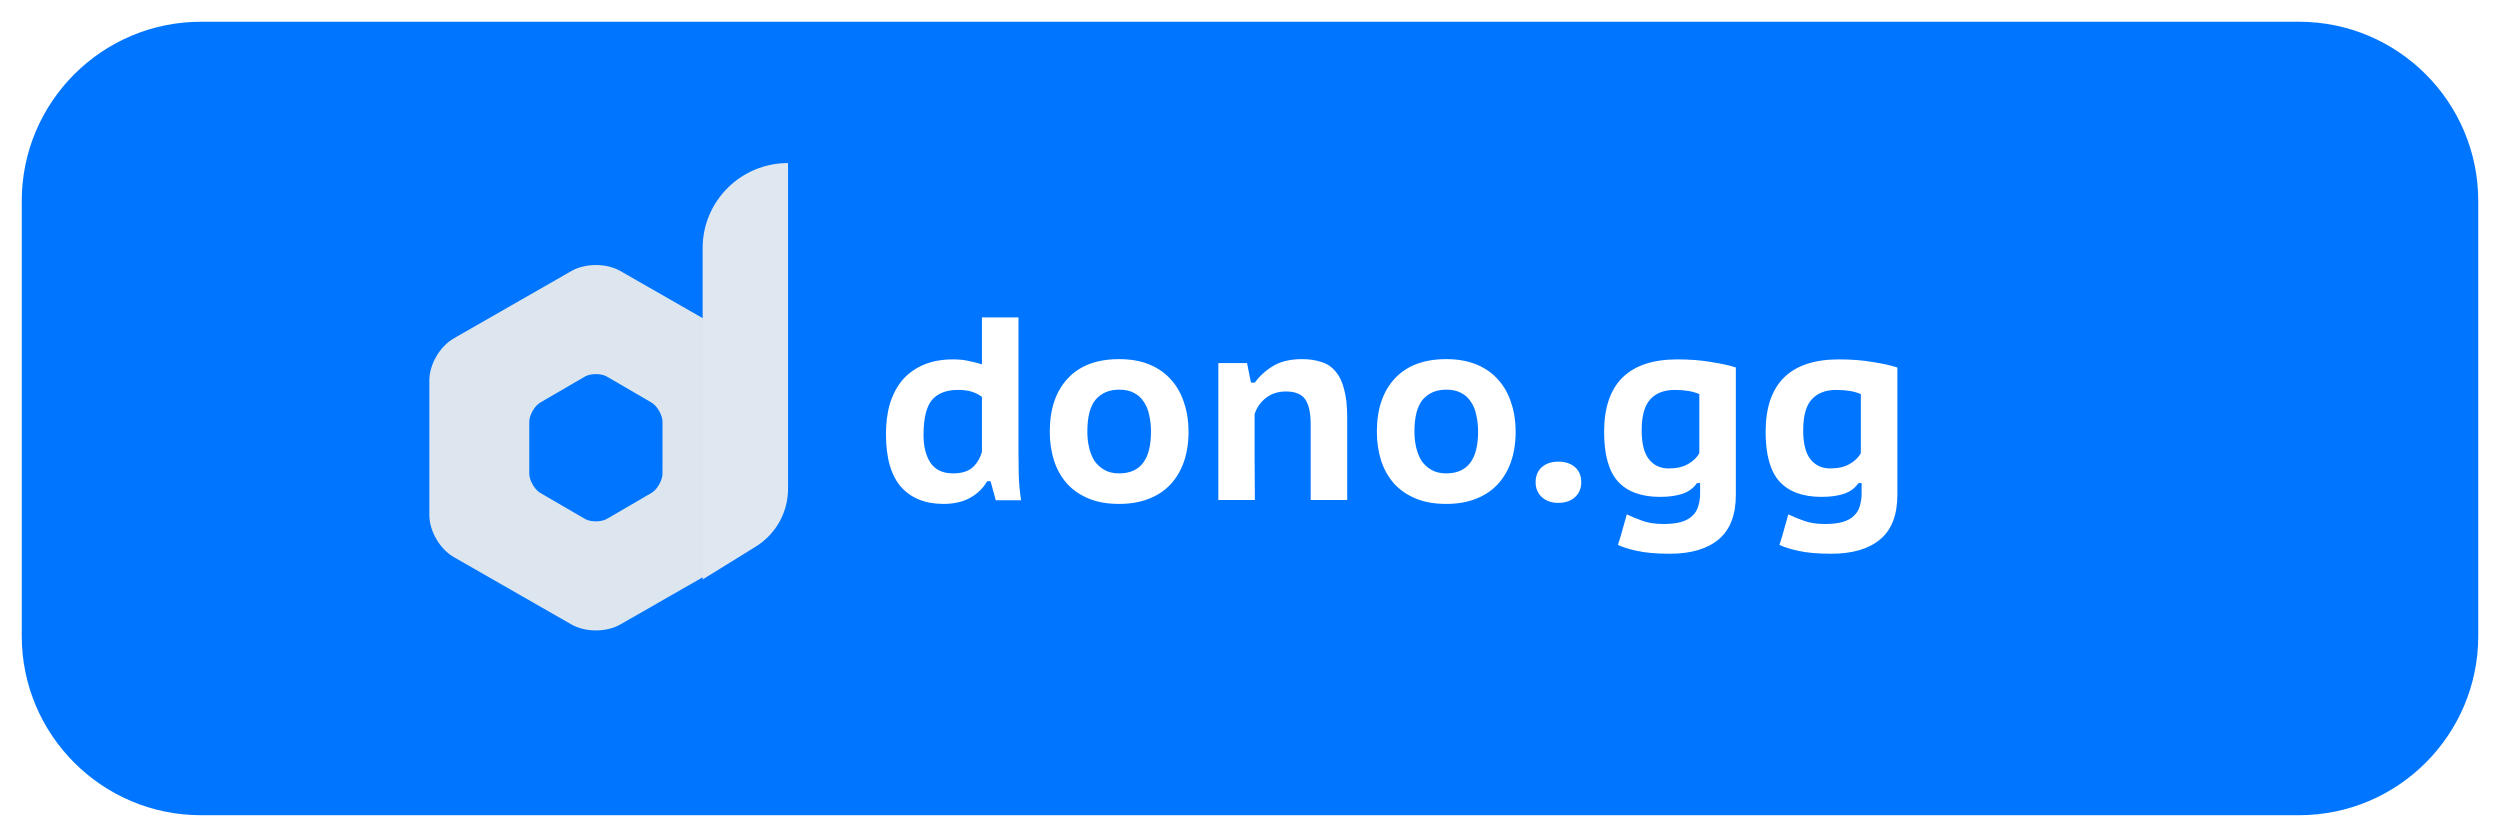 <svg width="460" height="154" viewBox="0 0 460 154" fill="none" xmlns="http://www.w3.org/2000/svg">
<g filter="url(#filter0_d_167_26)">
<path d="M4 33C4 14.775 18.775 0 37 0H423C441.225 0 456 14.775 456 33V113C456 131.225 441.225 146 423 146H37C18.775 146 4 131.225 4 113V33Z" fill="#0075FF"/>
</g>
<g clip-path="url(#clip0_167_26)">
<path fill-rule="evenodd" clip-rule="evenodd" d="M109.643 48.764C107.981 48.764 106.383 49.155 105.144 49.864L83.5 62.258C80.934 63.727 79 67.05 79 69.988V94.776C79 97.714 80.934 101.037 83.499 102.505L105.144 114.9C106.383 115.609 107.981 116 109.643 116C111.305 116 112.903 115.609 114.142 114.9L114.149 114.896L135.786 102.505C138.351 101.037 140.286 97.714 140.286 94.776V69.988C140.286 67.05 138.351 63.727 135.786 62.258L114.142 49.864C112.903 49.155 111.305 48.764 109.643 48.764ZM100.516 91.339C100.104 91.099 99.695 90.859 99.292 90.62C98.316 89.984 97.386 88.328 97.386 87.19V79.022C97.386 78.496 97.387 77.975 97.392 77.46C97.451 76.29 98.408 74.652 99.384 74.083L106.453 69.969C106.886 69.716 107.317 69.467 107.745 69.223C108.221 68.979 108.917 68.834 109.643 68.834C110.42 68.834 111.167 68.999 111.642 69.275L118.805 73.445C119.204 73.678 119.601 73.911 119.993 74.143C120.969 74.778 121.9 76.435 121.9 77.574V85.895C121.899 86.367 121.898 86.836 121.894 87.3C121.837 88.47 120.879 90.111 119.901 90.681L112.742 94.848C112.34 95.082 111.941 95.312 111.543 95.539C111.068 95.784 110.37 95.93 109.643 95.93C108.865 95.93 108.118 95.765 107.644 95.489L100.516 91.339Z" fill="url(#paint0_linear_167_26)"/>
<path fill-rule="evenodd" clip-rule="evenodd" d="M145 30V89.947C145 94.271 142.755 98.289 139.064 100.571L129.286 106.618V45.636C129.286 37.001 136.321 30 145 30Z" fill="url(#paint1_linear_167_26)"/>
</g>
<path d="M187.4 83.168C187.4 84.512 187.416 85.904 187.448 87.344C187.48 88.784 187.624 90.352 187.88 92.048H183.224L182.264 88.544H181.64C180.904 89.824 179.848 90.848 178.472 91.616C177.128 92.352 175.512 92.72 173.624 92.72C170.264 92.72 167.656 91.68 165.8 89.6C163.944 87.488 163.016 84.24 163.016 79.856C163.016 77.744 163.272 75.84 163.784 74.144C164.328 72.448 165.112 71.008 166.136 69.824C167.192 68.64 168.488 67.728 170.024 67.088C171.56 66.448 173.336 66.128 175.352 66.128C176.472 66.128 177.432 66.224 178.232 66.416C179.064 66.576 179.88 66.784 180.68 67.04V58.4H187.4V83.168ZM175.352 87.104C176.856 87.104 178.024 86.768 178.856 86.096C179.688 85.392 180.296 84.4 180.68 83.12V73.04C180.104 72.592 179.48 72.272 178.808 72.08C178.168 71.856 177.32 71.744 176.264 71.744C174.12 71.744 172.52 72.368 171.464 73.616C170.44 74.864 169.928 77.008 169.928 80.048C169.928 82.16 170.36 83.872 171.224 85.184C172.12 86.464 173.496 87.104 175.352 87.104ZM193.157 79.424C193.157 75.264 194.261 72 196.469 69.632C198.677 67.264 201.829 66.08 205.925 66.08C208.069 66.08 209.941 66.416 211.541 67.088C213.141 67.76 214.469 68.704 215.525 69.92C216.581 71.104 217.365 72.512 217.877 74.144C218.421 75.744 218.693 77.504 218.693 79.424C218.693 81.472 218.405 83.328 217.829 84.992C217.253 86.624 216.421 88.016 215.333 89.168C214.245 90.32 212.901 91.2 211.301 91.808C209.733 92.416 207.941 92.72 205.925 92.72C203.749 92.72 201.861 92.384 200.261 91.712C198.661 91.04 197.333 90.112 196.277 88.928C195.221 87.712 194.437 86.304 193.925 84.704C193.413 83.072 193.157 81.312 193.157 79.424ZM200.069 79.424C200.069 80.48 200.181 81.472 200.405 82.4C200.629 83.328 200.965 84.144 201.413 84.848C201.893 85.52 202.501 86.064 203.237 86.48C203.973 86.896 204.869 87.104 205.925 87.104C209.829 87.104 211.781 84.544 211.781 79.424C211.781 78.304 211.669 77.28 211.445 76.352C211.253 75.392 210.917 74.576 210.437 73.904C209.989 73.2 209.381 72.656 208.613 72.272C207.877 71.888 206.981 71.696 205.925 71.696C204.101 71.696 202.661 72.304 201.605 73.52C200.581 74.736 200.069 76.704 200.069 79.424ZM241.167 92V78.176C241.167 76 240.831 74.432 240.159 73.472C239.487 72.512 238.303 72.032 236.607 72.032C235.167 72.032 233.935 72.432 232.911 73.232C231.919 74 231.231 74.992 230.847 76.208C230.847 78.832 230.847 81.472 230.847 84.128C230.879 86.752 230.895 89.376 230.895 92H224.175V66.8H229.455L230.175 70.4H230.895C231.727 69.216 232.831 68.208 234.207 67.376C235.583 66.512 237.375 66.08 239.583 66.08C240.927 66.08 242.111 66.256 243.135 66.608C244.191 66.928 245.055 67.504 245.727 68.336C246.431 69.136 246.959 70.224 247.311 71.6C247.695 72.976 247.887 74.704 247.887 76.784V92H241.167ZM253.344 79.424C253.344 75.264 254.448 72 256.656 69.632C258.864 67.264 262.016 66.08 266.112 66.08C268.256 66.08 270.128 66.416 271.728 67.088C273.328 67.76 274.656 68.704 275.712 69.92C276.768 71.104 277.552 72.512 278.064 74.144C278.608 75.744 278.88 77.504 278.88 79.424C278.88 81.472 278.592 83.328 278.016 84.992C277.44 86.624 276.608 88.016 275.52 89.168C274.432 90.32 273.088 91.2 271.488 91.808C269.92 92.416 268.128 92.72 266.112 92.72C263.936 92.72 262.048 92.384 260.448 91.712C258.848 91.04 257.52 90.112 256.464 88.928C255.408 87.712 254.624 86.304 254.112 84.704C253.6 83.072 253.344 81.312 253.344 79.424ZM260.256 79.424C260.256 80.48 260.368 81.472 260.592 82.4C260.816 83.328 261.152 84.144 261.6 84.848C262.08 85.52 262.688 86.064 263.424 86.48C264.16 86.896 265.056 87.104 266.112 87.104C270.016 87.104 271.968 84.544 271.968 79.424C271.968 78.304 271.856 77.28 271.632 76.352C271.44 75.392 271.104 74.576 270.624 73.904C270.176 73.2 269.568 72.656 268.8 72.272C268.064 71.888 267.168 71.696 266.112 71.696C264.288 71.696 262.848 72.304 261.792 73.52C260.768 74.736 260.256 76.704 260.256 79.424ZM282.552 88.736C282.552 87.552 282.936 86.624 283.704 85.952C284.472 85.28 285.48 84.944 286.728 84.944C288.008 84.944 289.032 85.28 289.8 85.952C290.568 86.624 290.952 87.552 290.952 88.736C290.952 89.856 290.568 90.768 289.8 91.472C289.032 92.176 288.008 92.528 286.728 92.528C285.48 92.528 284.472 92.176 283.704 91.472C282.936 90.768 282.552 89.856 282.552 88.736ZM319.397 91.04C319.397 94.752 318.341 97.488 316.229 99.248C314.117 101.008 311.125 101.888 307.253 101.888C304.757 101.888 302.741 101.712 301.205 101.36C299.701 101.04 298.533 100.672 297.701 100.256C298.117 98.976 298.421 97.952 298.613 97.184C298.837 96.448 298.997 95.888 299.093 95.504C299.189 95.12 299.253 94.88 299.285 94.784C299.317 94.688 299.333 94.64 299.333 94.64C300.101 95.024 301.029 95.408 302.117 95.792C303.205 96.208 304.533 96.416 306.101 96.416C307.413 96.416 308.501 96.288 309.365 96.032C310.229 95.776 310.917 95.392 311.429 94.88C311.941 94.4 312.293 93.808 312.485 93.104C312.709 92.4 312.821 91.616 312.821 90.752V88.88H312.245C311.605 89.808 310.725 90.464 309.605 90.848C308.485 91.232 307.093 91.424 305.429 91.424C302.005 91.424 299.429 90.48 297.701 88.592C296.005 86.704 295.157 83.664 295.157 79.472C295.157 75.056 296.277 71.728 298.517 69.488C300.789 67.248 304.149 66.128 308.597 66.128C310.933 66.128 313.013 66.288 314.837 66.608C316.693 66.896 318.213 67.232 319.397 67.616V91.04ZM307.013 86.192C308.485 86.192 309.685 85.92 310.613 85.376C311.573 84.832 312.261 84.16 312.677 83.36V72.512C311.493 72 309.989 71.744 308.165 71.744C306.213 71.744 304.709 72.32 303.653 73.472C302.597 74.624 302.069 76.528 302.069 79.184C302.069 81.616 302.517 83.392 303.413 84.512C304.309 85.632 305.509 86.192 307.013 86.192ZM349.115 91.04C349.115 94.752 348.059 97.488 345.947 99.248C343.835 101.008 340.843 101.888 336.971 101.888C334.475 101.888 332.459 101.712 330.923 101.36C329.419 101.04 328.251 100.672 327.419 100.256C327.835 98.976 328.139 97.952 328.331 97.184C328.555 96.448 328.715 95.888 328.811 95.504C328.907 95.12 328.971 94.88 329.003 94.784C329.035 94.688 329.051 94.64 329.051 94.64C329.819 95.024 330.747 95.408 331.835 95.792C332.923 96.208 334.251 96.416 335.819 96.416C337.131 96.416 338.219 96.288 339.083 96.032C339.947 95.776 340.635 95.392 341.147 94.88C341.659 94.4 342.011 93.808 342.203 93.104C342.427 92.4 342.539 91.616 342.539 90.752V88.88H341.963C341.323 89.808 340.443 90.464 339.323 90.848C338.203 91.232 336.811 91.424 335.147 91.424C331.723 91.424 329.147 90.48 327.419 88.592C325.723 86.704 324.875 83.664 324.875 79.472C324.875 75.056 325.995 71.728 328.235 69.488C330.507 67.248 333.867 66.128 338.315 66.128C340.651 66.128 342.731 66.288 344.555 66.608C346.411 66.896 347.931 67.232 349.115 67.616V91.04ZM336.731 86.192C338.203 86.192 339.403 85.92 340.331 85.376C341.291 84.832 341.979 84.16 342.395 83.36V72.512C341.211 72 339.707 71.744 337.883 71.744C335.931 71.744 334.427 72.32 333.371 73.472C332.315 74.624 331.787 76.528 331.787 79.184C331.787 81.616 332.235 83.392 333.131 84.512C334.027 85.632 335.227 86.192 336.731 86.192Z" fill="white"/>
<defs>
<filter id="filter0_d_167_26" x="0" y="0" width="460" height="154" filterUnits="userSpaceOnUse" color-interpolation-filters="sRGB">
<feFlood flood-opacity="0" result="BackgroundImageFix"/>
<feColorMatrix in="SourceAlpha" type="matrix" values="0 0 0 0 0 0 0 0 0 0 0 0 0 0 0 0 0 0 127 0" result="hardAlpha"/>
<feOffset dy="4"/>
<feGaussianBlur stdDeviation="2"/>
<feComposite in2="hardAlpha" operator="out"/>
<feColorMatrix type="matrix" values="0 0 0 0 0 0 0 0 0 0 0 0 0 0 0 0 0 0 0.25 0"/>
<feBlend mode="normal" in2="BackgroundImageFix" result="effect1_dropShadow_167_26"/>
<feBlend mode="normal" in="SourceGraphic" in2="effect1_dropShadow_167_26" result="shape"/>
</filter>
<linearGradient id="paint0_linear_167_26" x1="3143.29" y1="48.764" x2="3143.29" y2="7881.29" gradientUnits="userSpaceOnUse">
<stop stop-color="#DDE6EE"/>
<stop offset="1" stop-color="white"/>
</linearGradient>
<linearGradient id="paint1_linear_167_26" x1="1023.76" y1="23280.5" x2="-2273.58" y2="486.521" gradientUnits="userSpaceOnUse">
<stop stop-color="#B0B0FE"/>
<stop offset="1" stop-color="#DFE7F0"/>
</linearGradient>
<clipPath id="clip0_167_26">
<rect width="66" height="86" fill="white" transform="translate(79 30)"/>
</clipPath>
</defs>
</svg>
